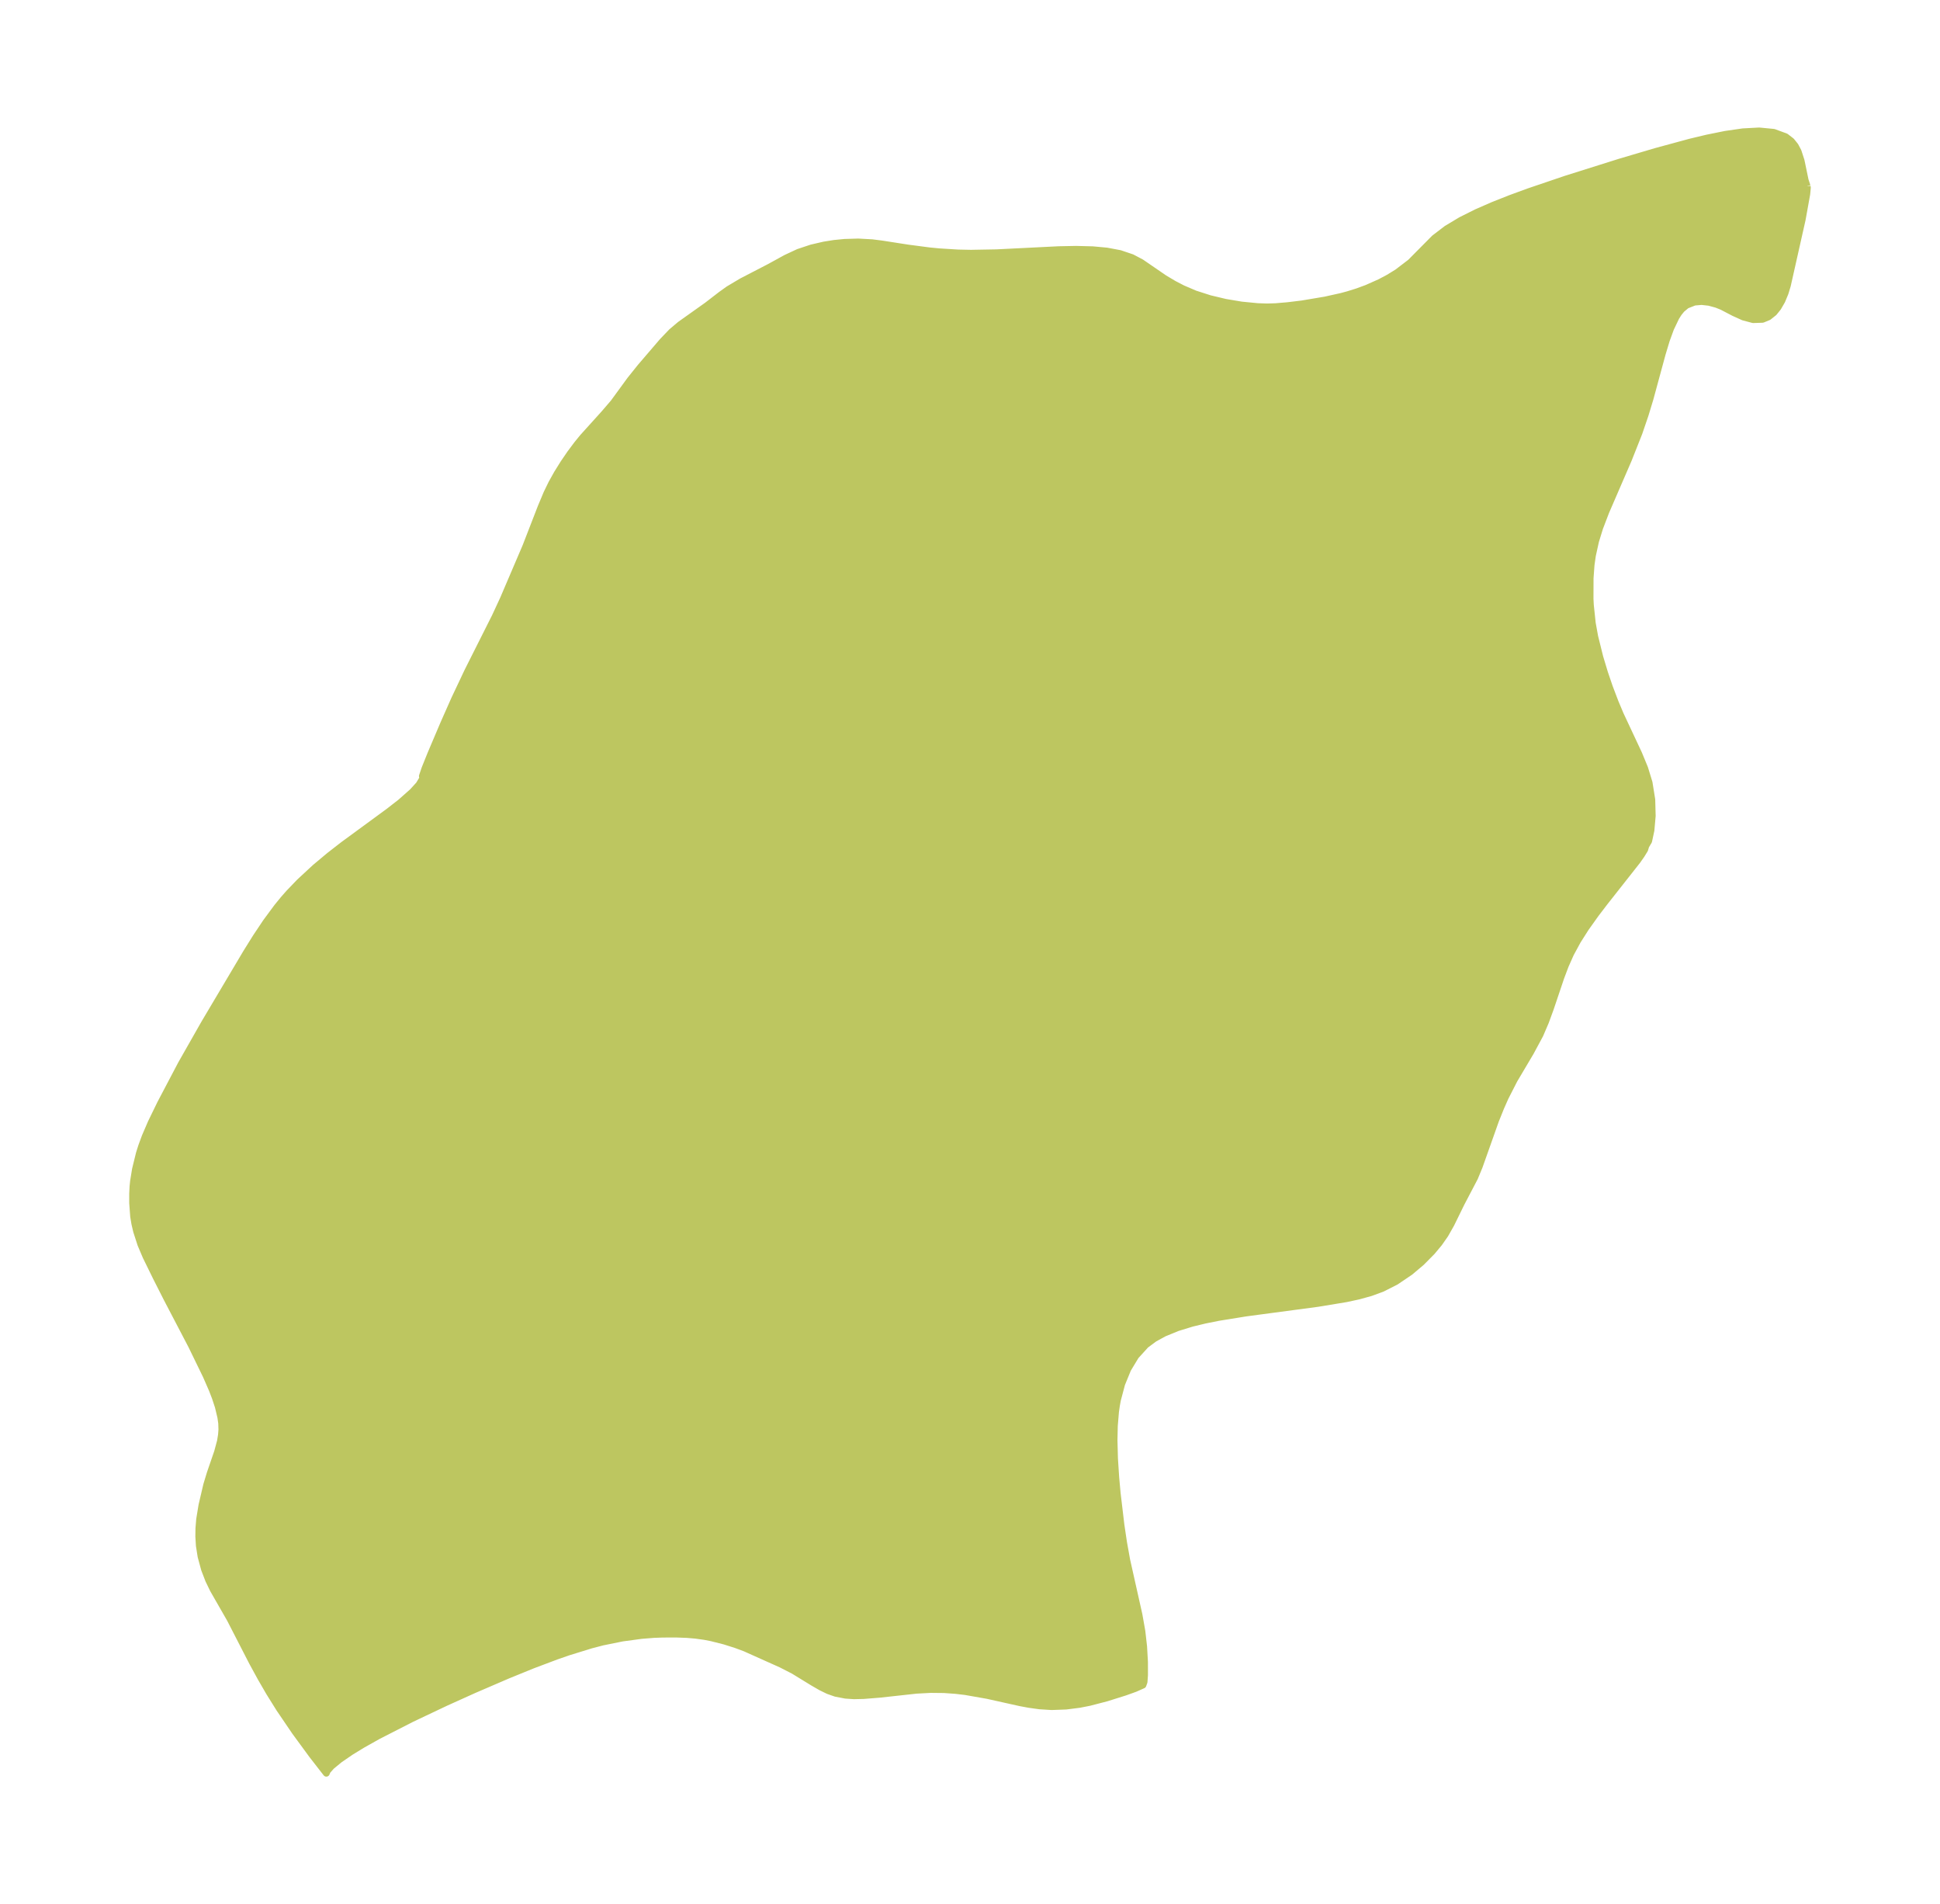 <?xml version="1.0" encoding="UTF-8"?>
<!DOCTYPE svg  PUBLIC '-//W3C//DTD SVG 1.1//EN'  'http://www.w3.org/Graphics/SVG/1.1/DTD/svg11.dtd'>
<svg width="285.85pt" height="280.51pt" version="1.1" viewBox="0 0 285.85 280.51" xmlns="http://www.w3.org/2000/svg" xmlns:xlink="http://www.w3.org/1999/xlink">
 <defs>
  <style type="text/css">*{stroke-linejoin: round; stroke-linecap: butt}</style>
 </defs>
 <g id="figure_1">
  <g id="patch_1">
   <path d="m0 280.51h285.85v-280.51h-285.85v280.51z" fill="none"/>
  </g>
  <g id="axes_1">
   <g id="PatchCollection_1">
    <defs>
     <path id="mfe521f4062" d="m266.28-253.07 0.031 0.209-0.087 0.93-0.676 3.758-2.185 9.717-0.342 1.12-0.473 1.137-0.578 0.998-0.591 0.732-0.792 0.633-0.884 0.366-1.388 0.045-1.433-0.382-1.396-0.631-1.733-0.903-0.817-0.33-1.119-0.304-1.094-0.12-1.054 0.09-1.164 0.457-0.71 0.591-0.441 0.539-0.408 0.645-0.788 1.65-0.627 1.722-0.606 2.008-1.804 6.637-0.724 2.38-0.901 2.636-1.553 3.919-3.334 7.707-0.903 2.364-0.6 1.946-0.468 2.122-0.195 1.374-0.142 1.95-0.01 3.057 0.047 0.916 0.282 2.674 0.359 1.981 0.749 3.018 0.697 2.312 0.713 2.096 0.861 2.262 0.748 1.78 2.719 5.806 0.87 2.111 0.651 2.123 0.402 2.505 0.063 2.399-0.187 2.12-0.343 1.591-0.421 0.708-0.154 0.526-0.49 0.799-0.61 0.871-4.842 6.146-1.29 1.69-1.478 2.076-1.183 1.862-1.029 1.897-0.777 1.748-0.663 1.759-1.547 4.592-0.716 1.953-0.81 1.89-1.395 2.59-2.413 4.073-1.314 2.573-0.668 1.514-0.745 1.853-2.418 6.816-0.681 1.645-1.967 3.754-1.514 3.089-0.865 1.528-0.888 1.271-1.045 1.255-1.562 1.578-1.672 1.409-2.106 1.423-1.999 1.012-1.688 0.621-1.77 0.491-1.834 0.397-4.197 0.692-10.586 1.413-4.073 0.657-1.962 0.394-1.903 0.46-2.137 0.654-1.989 0.813-1.427 0.783-1.274 0.945-1.481 1.629-1.168 1.935-0.891 2.175-0.627 2.363-0.143 0.781-0.137 0.963-0.172 2.063-0.047 2.13 0.072 2.708 0.181 2.776 0.209 2.309 0.558 4.692 0.386 2.59 0.466 2.586 1.804 8.052 0.432 2.442 0.254 2.237 0.13 2.284 0.001 1.928-0.071 0.997-0.166 0.462-1.167 0.517-1.482 0.532-2.711 0.852-2.518 0.655-1.492 0.292-1.953 0.249-2.131 0.078-1.773-0.111-1.56-0.218-1.252-0.232-4.876-1.083-3.236-0.569-1.446-0.17-1.688-0.121-1.991-0.021-2.117 0.113-5.39 0.591-2.377 0.19-1.41 0.033-1.244-0.083-1.463-0.282-1.087-0.382-1.046-0.509-1.181-0.679-2.882-1.766-1.825-0.935-5.32-2.384-1.354-0.503-1.674-0.53-1.936-0.488-1.023-0.197-1.301-0.181-1.285-0.109-1.482-0.056-2.086 0.004-1.273 0.046-1.853 0.146-2.809 0.379-2.934 0.594-1.709 0.446-3.328 1.028-1.753 0.608-3.482 1.311-3.635 1.479-4.994 2.15-4.201 1.894-4.997 2.367-4.988 2.55-2.289 1.285-1.714 1.049-1.65 1.132-1.194 0.982-0.615 0.693-0.147 0.349-2.082-2.679-2.518-3.435-2.297-3.379-1.505-2.411-1.248-2.155-1.254-2.297-3.265-6.348-2.487-4.338-0.68-1.4-0.616-1.6-0.511-1.885-0.253-1.599-0.082-1.35 0.017-1.196 0.108-1.328 0.34-2.071 0.705-3.01 0.517-1.703 1.08-3.143 0.427-1.589 0.151-0.931 0.058-0.773-0.03-0.941-0.127-0.888-0.367-1.541-0.445-1.351-0.453-1.176-0.899-2.058-2.164-4.447-3.596-6.88-1.59-3.138-1.507-3.075-0.756-1.78-0.63-1.947-0.259-1.101-0.18-1.079-0.145-1.974-0.001-1.369 0.052-1.05 0.077-0.772 0.288-1.772 0.573-2.338 0.34-1.075 0.52-1.409 0.877-2.038 1.382-2.84 3.051-5.798 3.4-5.98 6.205-10.45 1.421-2.278 1.5-2.245 1.615-2.185 0.945-1.156 0.797-0.907 1.565-1.628 2.315-2.145 2.087-1.743 2.028-1.576 6.689-4.901 1.761-1.371 1.748-1.546 0.967-1.062 0.55-0.919-0.059-0.332 0.367-1.092 0.874-2.172 1.884-4.433 1.619-3.654 1.95-4.122 4.033-8.021 1.207-2.605 3.319-7.762 2.235-5.764 0.851-2.029 0.71-1.462 0.828-1.484 0.936-1.499 0.985-1.441 1.01-1.351 0.848-1.039 3.12-3.453 1.399-1.627 2.456-3.365 1.51-1.884 3.243-3.782 1.354-1.413 1.247-1.053 3.968-2.821 2.064-1.59 1.102-0.789 1.944-1.157 4.107-2.127 2.399-1.317 1.833-0.855 1.926-0.643 1.862-0.432 1.499-0.239 1.526-0.151 2.015-0.059 2.018 0.109 1.464 0.186 3.842 0.598 3.147 0.413 1.468 0.142 2.767 0.171 1.888 0.039 3.797-0.069 9.154-0.457 2.549-0.05 2.454 0.063 2.07 0.192 1.937 0.366 1.768 0.596 1.371 0.725 3.395 2.33 1.4 0.833 1.302 0.677 1.823 0.779 2.186 0.702 2.298 0.547 2.36 0.395 2.377 0.233 1.384 0.047 1.258-0.037 1.762-0.148 2.156-0.261 3.419-0.576 2.387-0.53 0.96-0.26 1.396-0.437 1.363-0.501 1.927-0.855 1.294-0.686 1.308-0.806 1.921-1.467 3.536-3.566 1.808-1.38 2.083-1.248 2.293-1.148 2.451-1.072 2.569-1.016 2.657-0.974 5.494-1.865 8.004-2.52 5.244-1.551 5.065-1.375 2.492-0.596 2.694-0.546 2.582-0.374 2.406-0.129 2.141 0.207 1.765 0.65 0.83 0.642 0.57 0.711 0.427 0.811 0.441 1.357 0.599 2.881 0.291 0.884" stroke="#bdc660"/>
    </defs>
    <g clip-path="url(#pad0c61c62c)">
     <use y="280.512" fill="#bdc660" stroke="#bdc660" xlink:href="#mfe521f4062"/>
    </g>
   </g>
  </g>
 </g>
 <defs>
  <clipPath id="pad0c61c62c">
   <rect x="7.2" y="7.2" width="271.45" height="266.11"/>
  </clipPath>
 </defs>
</svg>
